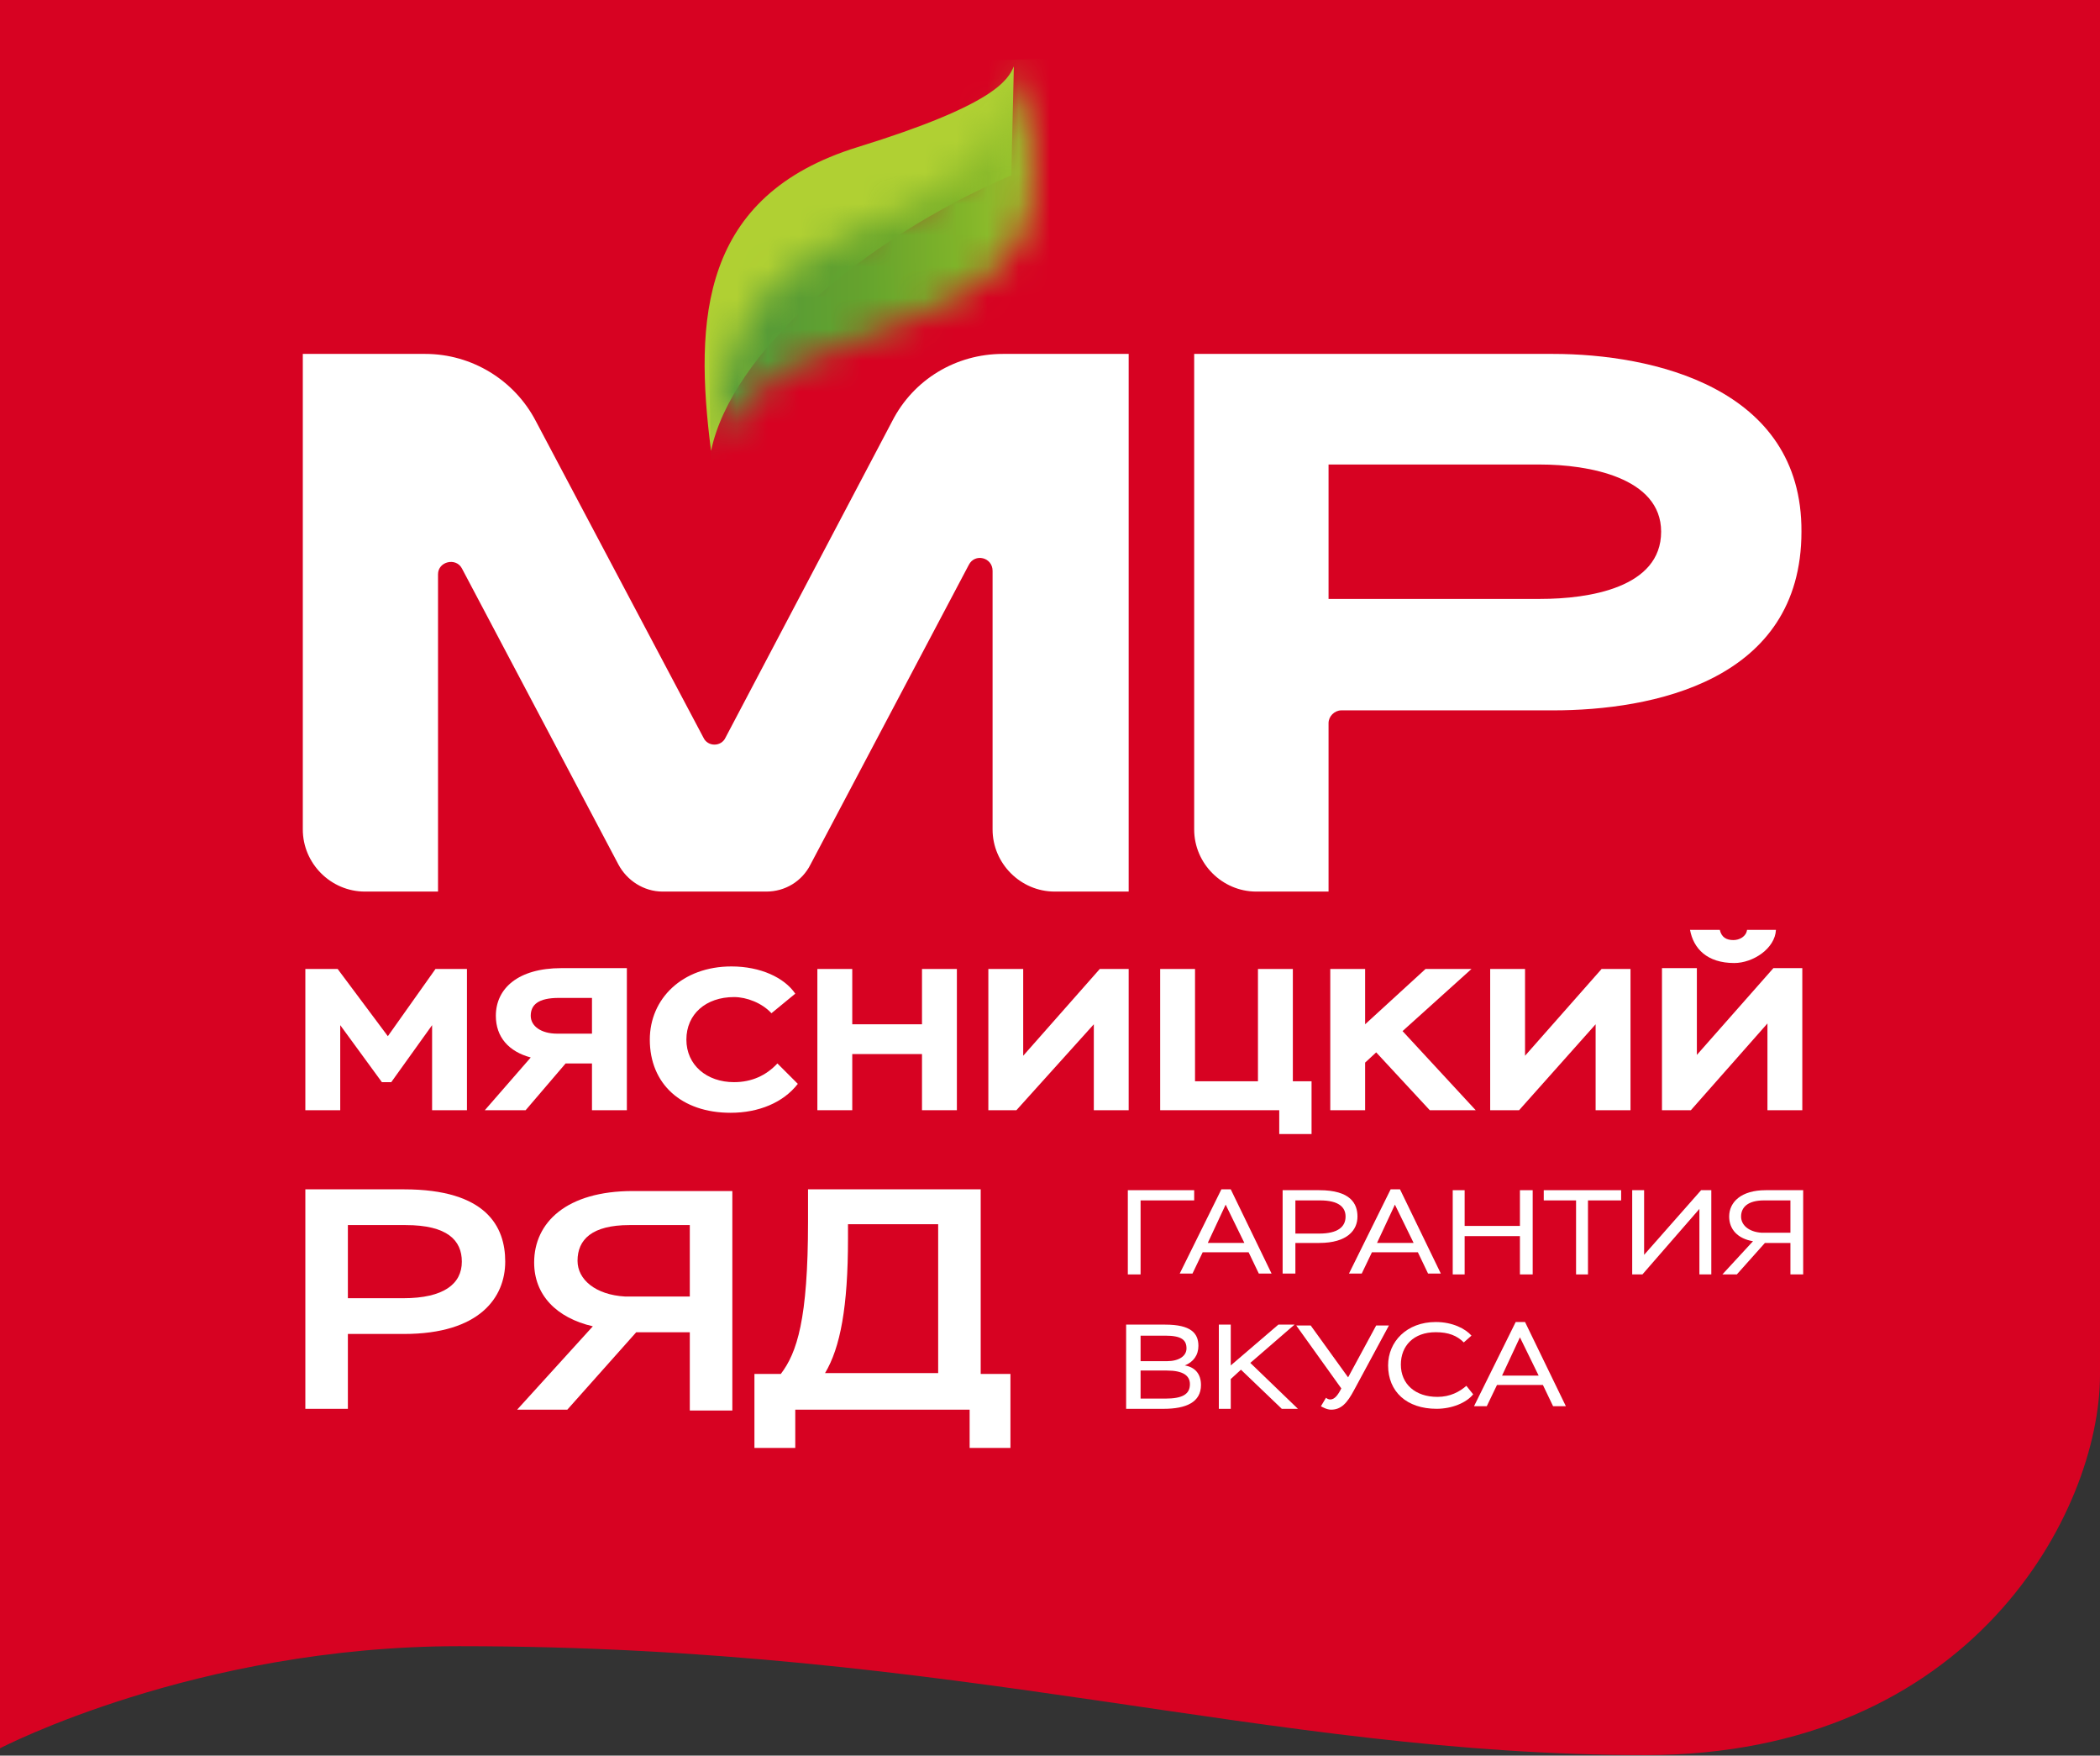 <svg width="67" height="56" viewBox="0 0 67 56" fill="none" xmlns="http://www.w3.org/2000/svg">
<rect x="0" y="0" width="67" height="56" fill="#333333" stroke="none"/>
<path d="M67 0H0V55.766C0 55.766 6.241 52.509 14.654 52.509C30.664 52.509 40.406 55.983 52.509 55.983C62.929 55.983 67 48.194 67 43.853V0Z" fill="#D70222"/>
<path d="M27.354 4.695C22.36 6.241 22.143 10.176 22.686 14.382C23.337 11.262 27.489 7.653 32.265 5.59L32.347 2.117C32.157 2.551 31.75 3.338 27.354 4.695Z" fill="#B0D033"/>
<path d="M32.292 2.307C32.32 2.225 32.347 2.171 32.347 2.144L32.292 2.307Z" fill="#B0D033"/>
<mask id="mask0_909_16763" style="mask-type:luminance" maskUnits="userSpaceOnUse" x="22" y="2" width="11" height="13">
<path d="M31.153 5.047C29.524 6.866 27.354 6.947 25.155 8.657C24.043 9.525 22.903 11.262 22.686 14.409C22.795 14.192 22.957 13.894 23.229 13.514C24.016 12.456 24.938 11.859 25.4 11.642C28.547 10.176 30.583 9.986 32.157 8.195C32.916 7.327 33.514 5.4 32.319 2.144C32.238 2.822 31.994 4.098 31.153 5.047Z" fill="white"/>
</mask>
<g mask="url(#mask0_909_16763)">
<path d="M22.415 2.144L33.514 1.873L33.812 14.383L22.686 14.654L22.415 2.144Z" fill="url(#paint0_linear_909_16763)"/>
</g>
<path d="M31.994 11.289C30.502 11.289 29.145 12.103 28.466 13.433L23.148 23.527C23.012 23.826 22.578 23.826 22.442 23.527L17.096 13.433C16.418 12.13 15.061 11.289 13.568 11.289H9.661V26.458C9.661 27.544 10.556 28.439 11.642 28.439H13.975V18.317C13.975 17.91 14.545 17.774 14.735 18.127L19.728 27.571C20 28.086 20.542 28.439 21.139 28.439H24.45C25.047 28.439 25.59 28.113 25.861 27.571L30.909 18.019C31.099 17.639 31.668 17.774 31.668 18.209V26.458C31.668 27.544 32.564 28.439 33.649 28.439H36.01V11.289H31.994Z" fill="white"/>
<path d="M49.551 11.289H38.1V26.458C38.1 27.544 38.995 28.439 40.081 28.439H42.387V23.066C42.387 22.849 42.577 22.659 42.794 22.659H49.551C52.699 22.659 57.475 21.736 57.475 16.96C57.502 12.347 52.699 11.289 49.551 11.289ZM49.144 19.104H42.387V14.817H49.144C50.664 14.817 52.998 15.224 52.998 16.96C52.998 18.751 50.691 19.104 49.144 19.104Z" fill="white"/>
<path d="M9.742 30.908H10.773L12.374 33.052L13.894 30.908H14.898V35.413H13.786V32.7L12.483 34.518H12.184L10.855 32.7V35.413H9.742V30.908Z" fill="white"/>
<path d="M18.887 33.921H18.046L16.77 35.413H15.468L16.933 33.731C16.228 33.541 15.82 33.079 15.82 32.401C15.82 31.533 16.526 30.881 17.91 30.881H20V35.413H18.887V33.921ZM18.887 32.998V31.831H17.829C17.177 31.831 16.933 32.048 16.933 32.401C16.933 32.727 17.259 32.971 17.774 32.971H18.887V32.998Z" fill="white"/>
<path d="M25.454 34.572C24.993 35.169 24.206 35.495 23.31 35.495C21.736 35.495 20.732 34.572 20.732 33.161C20.732 31.858 21.764 30.827 23.337 30.827C24.26 30.827 25.02 31.18 25.373 31.695L24.613 32.32C24.314 31.994 23.826 31.804 23.419 31.804C22.523 31.804 21.899 32.347 21.899 33.161C21.899 33.975 22.551 34.518 23.419 34.518C23.989 34.518 24.45 34.301 24.803 33.921L25.454 34.572Z" fill="white"/>
<path d="M29.416 33.622H27.191V35.413H26.078V30.908H27.191V32.672H29.416V30.908H30.529V35.413H29.416V33.622Z" fill="white"/>
<path d="M31.533 35.413V30.908H32.645V33.676L35.088 30.908H36.01V35.413H34.898V32.672L32.428 35.413H31.533Z" fill="white"/>
<path d="M37.015 30.908H38.127V34.49H40.135V30.908H41.248V34.49H41.845V36.173H40.814V35.413H37.015V30.908Z" fill="white"/>
<path d="M42.442 30.908H43.554V32.672L45.481 30.908H46.947L44.748 32.889L47.082 35.413H45.617L43.907 33.568L43.554 33.894V35.413H42.442V30.908Z" fill="white"/>
<path d="M47.544 35.413V30.908H48.656V33.676L51.098 30.908H52.021V35.413H50.908V32.672L48.466 35.413H47.544Z" fill="white"/>
<path d="M53.025 35.413V30.881H54.138V33.649L56.58 30.881H57.502V35.413H56.39V32.645L53.947 35.413H53.025ZM54.87 29.66C54.925 29.904 55.087 29.986 55.304 29.986C55.494 29.986 55.711 29.877 55.739 29.66H56.661C56.634 30.257 55.928 30.718 55.331 30.718C54.463 30.718 54.029 30.257 53.92 29.66H54.87Z" fill="white"/>
<path d="M9.742 44.938V37.937H12.89C15.522 37.937 16.119 39.131 16.119 40.243C16.119 41.383 15.305 42.55 12.89 42.55H11.099V44.938H9.742ZM11.099 39.077V41.41H12.863C14.165 41.41 14.735 40.949 14.735 40.243C14.735 39.565 14.274 39.077 12.944 39.077H11.099Z" fill="white"/>
<path d="M22.008 42.496H20.298L18.1 44.965H16.499L18.914 42.306C17.747 42.035 17.042 41.302 17.042 40.271C17.042 38.995 18.073 37.991 20.19 37.991H23.365V44.992H22.008V42.496ZM22.008 41.356V39.077H20.081C18.887 39.077 18.426 39.538 18.426 40.216C18.426 40.813 18.996 41.302 19.945 41.356H22.008Z" fill="white"/>
<path d="M24.07 43.825H24.912C25.427 43.147 25.78 42.089 25.78 38.968V37.937H31.289V43.825H32.238V46.186H30.936V44.965H25.373V46.186H24.07V43.825ZM27.055 39.511C27.055 41.682 26.811 42.984 26.323 43.798H29.932V39.049H27.055V39.511Z" fill="white"/>
<path d="M35.983 37.964H38.1V38.29H36.39V40.651H35.983V37.964Z" fill="white"/>
<path d="M38.968 37.937H39.267L40.569 40.623H40.162L39.837 39.945H38.371L38.046 40.623H37.639L38.968 37.937ZM38.534 39.646H39.701L39.104 38.425L38.534 39.646Z" fill="white"/>
<path d="M40.922 40.651V37.964H42.089C43.093 37.964 43.31 38.398 43.31 38.805C43.31 39.239 42.984 39.647 42.089 39.647H41.329V40.623H40.922V40.651ZM41.329 38.29V39.348H42.089C42.686 39.348 42.93 39.131 42.93 38.805C42.93 38.507 42.713 38.29 42.116 38.29H41.329Z" fill="white"/>
<path d="M44.368 37.937H44.667L45.969 40.623H45.562L45.237 39.945H43.771L43.446 40.623H43.039L44.368 37.937ZM43.934 39.646H45.101L44.504 38.425L43.934 39.646Z" fill="white"/>
<path d="M48.493 39.429H46.729V40.651H46.349V37.964H46.729V39.104H48.493V37.964H48.9V40.651H48.493V39.429Z" fill="white"/>
<path d="M49.253 37.964H51.722V38.29H50.664V40.651H50.284V38.29H49.253V37.964Z" fill="white"/>
<path d="M52.075 40.651V37.964H52.455V40.026L54.273 37.964H54.599V40.651H54.219V38.561L52.401 40.651H52.075Z" fill="white"/>
<path d="M57.123 39.647H56.309L55.413 40.651H54.952L55.929 39.592C55.44 39.511 55.169 39.212 55.169 38.805C55.169 38.344 55.549 37.964 56.336 37.964H57.53V40.651H57.123V39.647ZM57.123 39.321V38.29H56.281C55.766 38.29 55.549 38.507 55.549 38.805C55.549 39.077 55.793 39.294 56.2 39.321H57.123Z" fill="white"/>
<path d="M35.983 42.252H37.177C37.991 42.252 38.235 42.523 38.235 42.93C38.235 43.228 38.072 43.446 37.801 43.554C38.127 43.608 38.317 43.825 38.317 44.178C38.317 44.721 37.855 44.938 37.123 44.938H35.929V42.252H35.983ZM36.39 42.577V43.418H37.231C37.611 43.418 37.855 43.255 37.855 43.011C37.855 42.74 37.693 42.604 37.177 42.604H36.39V42.577ZM36.39 43.717V44.612H37.177C37.72 44.612 37.964 44.477 37.964 44.151C37.964 43.88 37.747 43.717 37.231 43.717H36.39Z" fill="white"/>
<path d="M38.887 42.252H39.267V43.554L40.786 42.252H41.302L39.891 43.473L41.41 44.938H40.895L39.592 43.69L39.267 43.988V44.938H38.887V42.252Z" fill="white"/>
<path d="M42.306 44.585C42.333 44.612 42.387 44.64 42.441 44.64C42.577 44.64 42.686 44.504 42.794 44.287L41.356 42.279H41.817L43.011 43.934L43.907 42.279H44.314L43.201 44.341C42.984 44.748 42.794 44.965 42.469 44.965C42.333 44.965 42.197 44.884 42.143 44.857L42.306 44.585Z" fill="white"/>
<path d="M47.001 44.475C46.784 44.747 46.322 44.937 45.834 44.937C44.884 44.937 44.287 44.394 44.287 43.553C44.287 42.793 44.884 42.169 45.807 42.169C46.349 42.169 46.757 42.386 46.947 42.603L46.702 42.82C46.485 42.603 46.214 42.494 45.807 42.494C45.101 42.494 44.694 42.928 44.694 43.526C44.694 44.15 45.156 44.557 45.861 44.557C46.268 44.557 46.567 44.394 46.784 44.204L47.001 44.475Z" fill="white"/>
<path d="M48.358 42.169H48.656L49.959 44.855H49.551L49.226 44.177H47.761L47.435 44.855H47.028L48.358 42.169ZM47.923 43.878H49.09L48.493 42.657L47.923 43.878Z" fill="white"/>
<defs>
<linearGradient id="paint0_linear_909_16763" x1="22.545" y1="8.391" x2="33.075" y2="8.15" gradientUnits="userSpaceOnUse">
<stop stop-color="#549A3B"/>
<stop offset="0.206" stop-color="#589C36"/>
<stop offset="0.478" stop-color="#65A42D"/>
<stop offset="0.785" stop-color="#82B529"/>
<stop offset="1" stop-color="#9DC52E"/>
</linearGradient>
</defs>
</svg>
